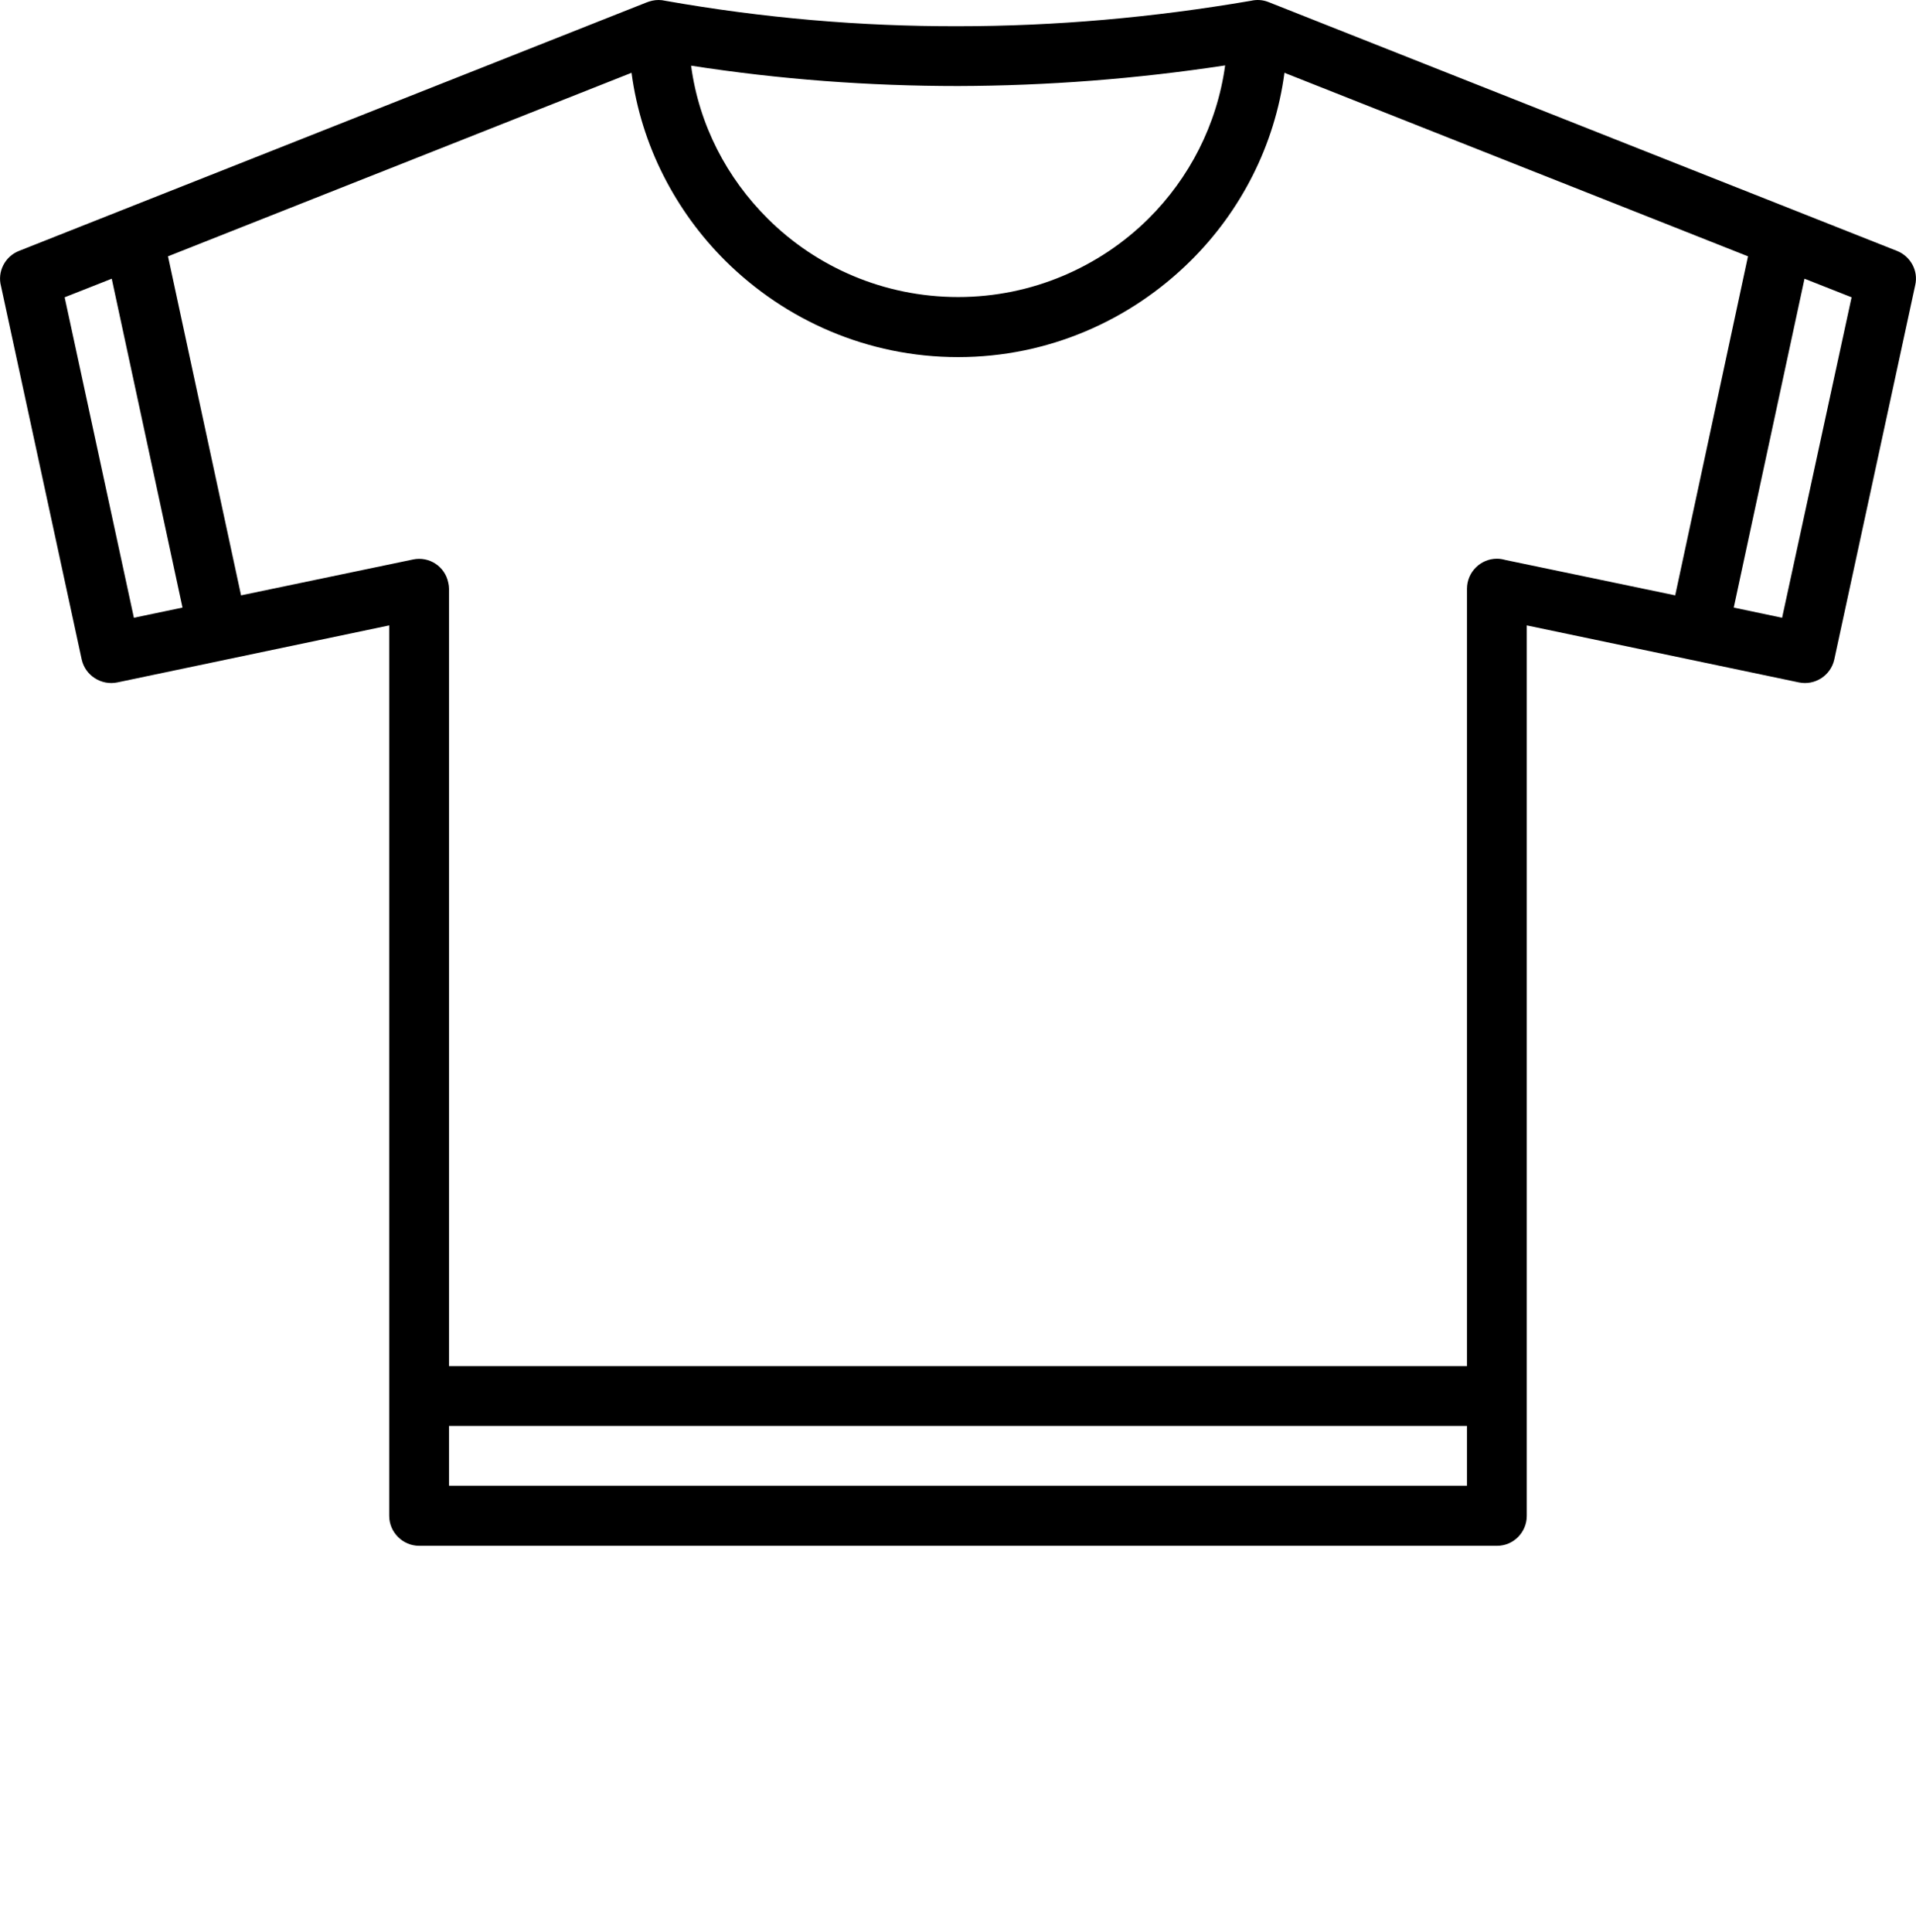 <svg xmlns="http://www.w3.org/2000/svg" xmlns:xlink="http://www.w3.org/1999/xlink" xml:space="preserve" version="1.1" style="shape-rendering:geometricPrecision;text-rendering:geometricPrecision;image-rendering:optimizeQuality;" viewBox="0 0 7.527 7.591" x="0px" y="0px" fill-rule="evenodd" clip-rule="evenodd"><defs><style type="text/css">
   
    .fil0 {fill:black;fill-rule:nonzero}
   
  </style></defs><g><path class="fil0" d="M1.764 5.367l3.999 0 0 -3.054c0,-0.065 0.053,-0.118 0.118,-0.118 0.011,0 0.022,0.002 0.033,0.005l0.667 0.139 0.286 -1.332 -1.821 -0.721c-0.038,0.286 -0.172,0.544 -0.369,0.739 -0.235,0.233 -0.558,0.378 -0.913,0.378 -0.356,0 -0.679,-0.145 -0.914,-0.378 -0.196,-0.195 -0.331,-0.453 -0.369,-0.739l-1.821 0.721 0.287 1.332 0.676 -0.141c0.063,-0.013 0.125,0.027 0.138,0.091 0.002,0.008 0.003,0.016 0.003,0.024l0 3.054zm5.047 -2.98l0.19 0.04 0.273 -1.259 -0.185 -0.073 -0.278 1.292zm-6.372 -1.292l-0.185 0.073 0.272 1.259 0.191 -0.04 -0.278 -1.292zm2.174 -1.092c0.385,0.068 0.769,0.101 1.151,0.1 0.382,0 0.766,-0.034 1.151,-0.1 0.022,-0.005 0.045,-0.004 0.068,0.005l2.47 0.978c0.052,0.021 0.084,0.077 0.071,0.134l-0.318 1.471c-0.014,0.063 -0.076,0.103 -0.139,0.09l-1.069 -0.224 0 3.498c0,0.065 -0.052,0.118 -0.117,0.118l-4.234 0c-0.065,0 -0.118,-0.053 -0.118,-0.118l0 -3.498 -1.068 0.224c-0.063,0.013 -0.126,-0.027 -0.14,-0.09l-0.317 -1.467c-0.015,-0.056 0.015,-0.116 0.07,-0.138l2.465 -0.976c0.015,-0.006 0.031,-0.01 0.048,-0.01 0.009,0 0.018,0.001 0.026,0.003zm2.2 0.254c-0.349,0.053 -0.699,0.08 -1.049,0.081 -0.351,0 -0.701,-0.026 -1.049,-0.08 0.031,0.233 0.141,0.442 0.301,0.601 0.191,0.19 0.456,0.308 0.748,0.308 0.291,0 0.556,-0.118 0.748,-0.308 0.16,-0.159 0.269,-0.369 0.301,-0.602zm0.95 5.345l-3.999 0 0 0.235 3.999 0 0 -0.235z"/></g></svg>